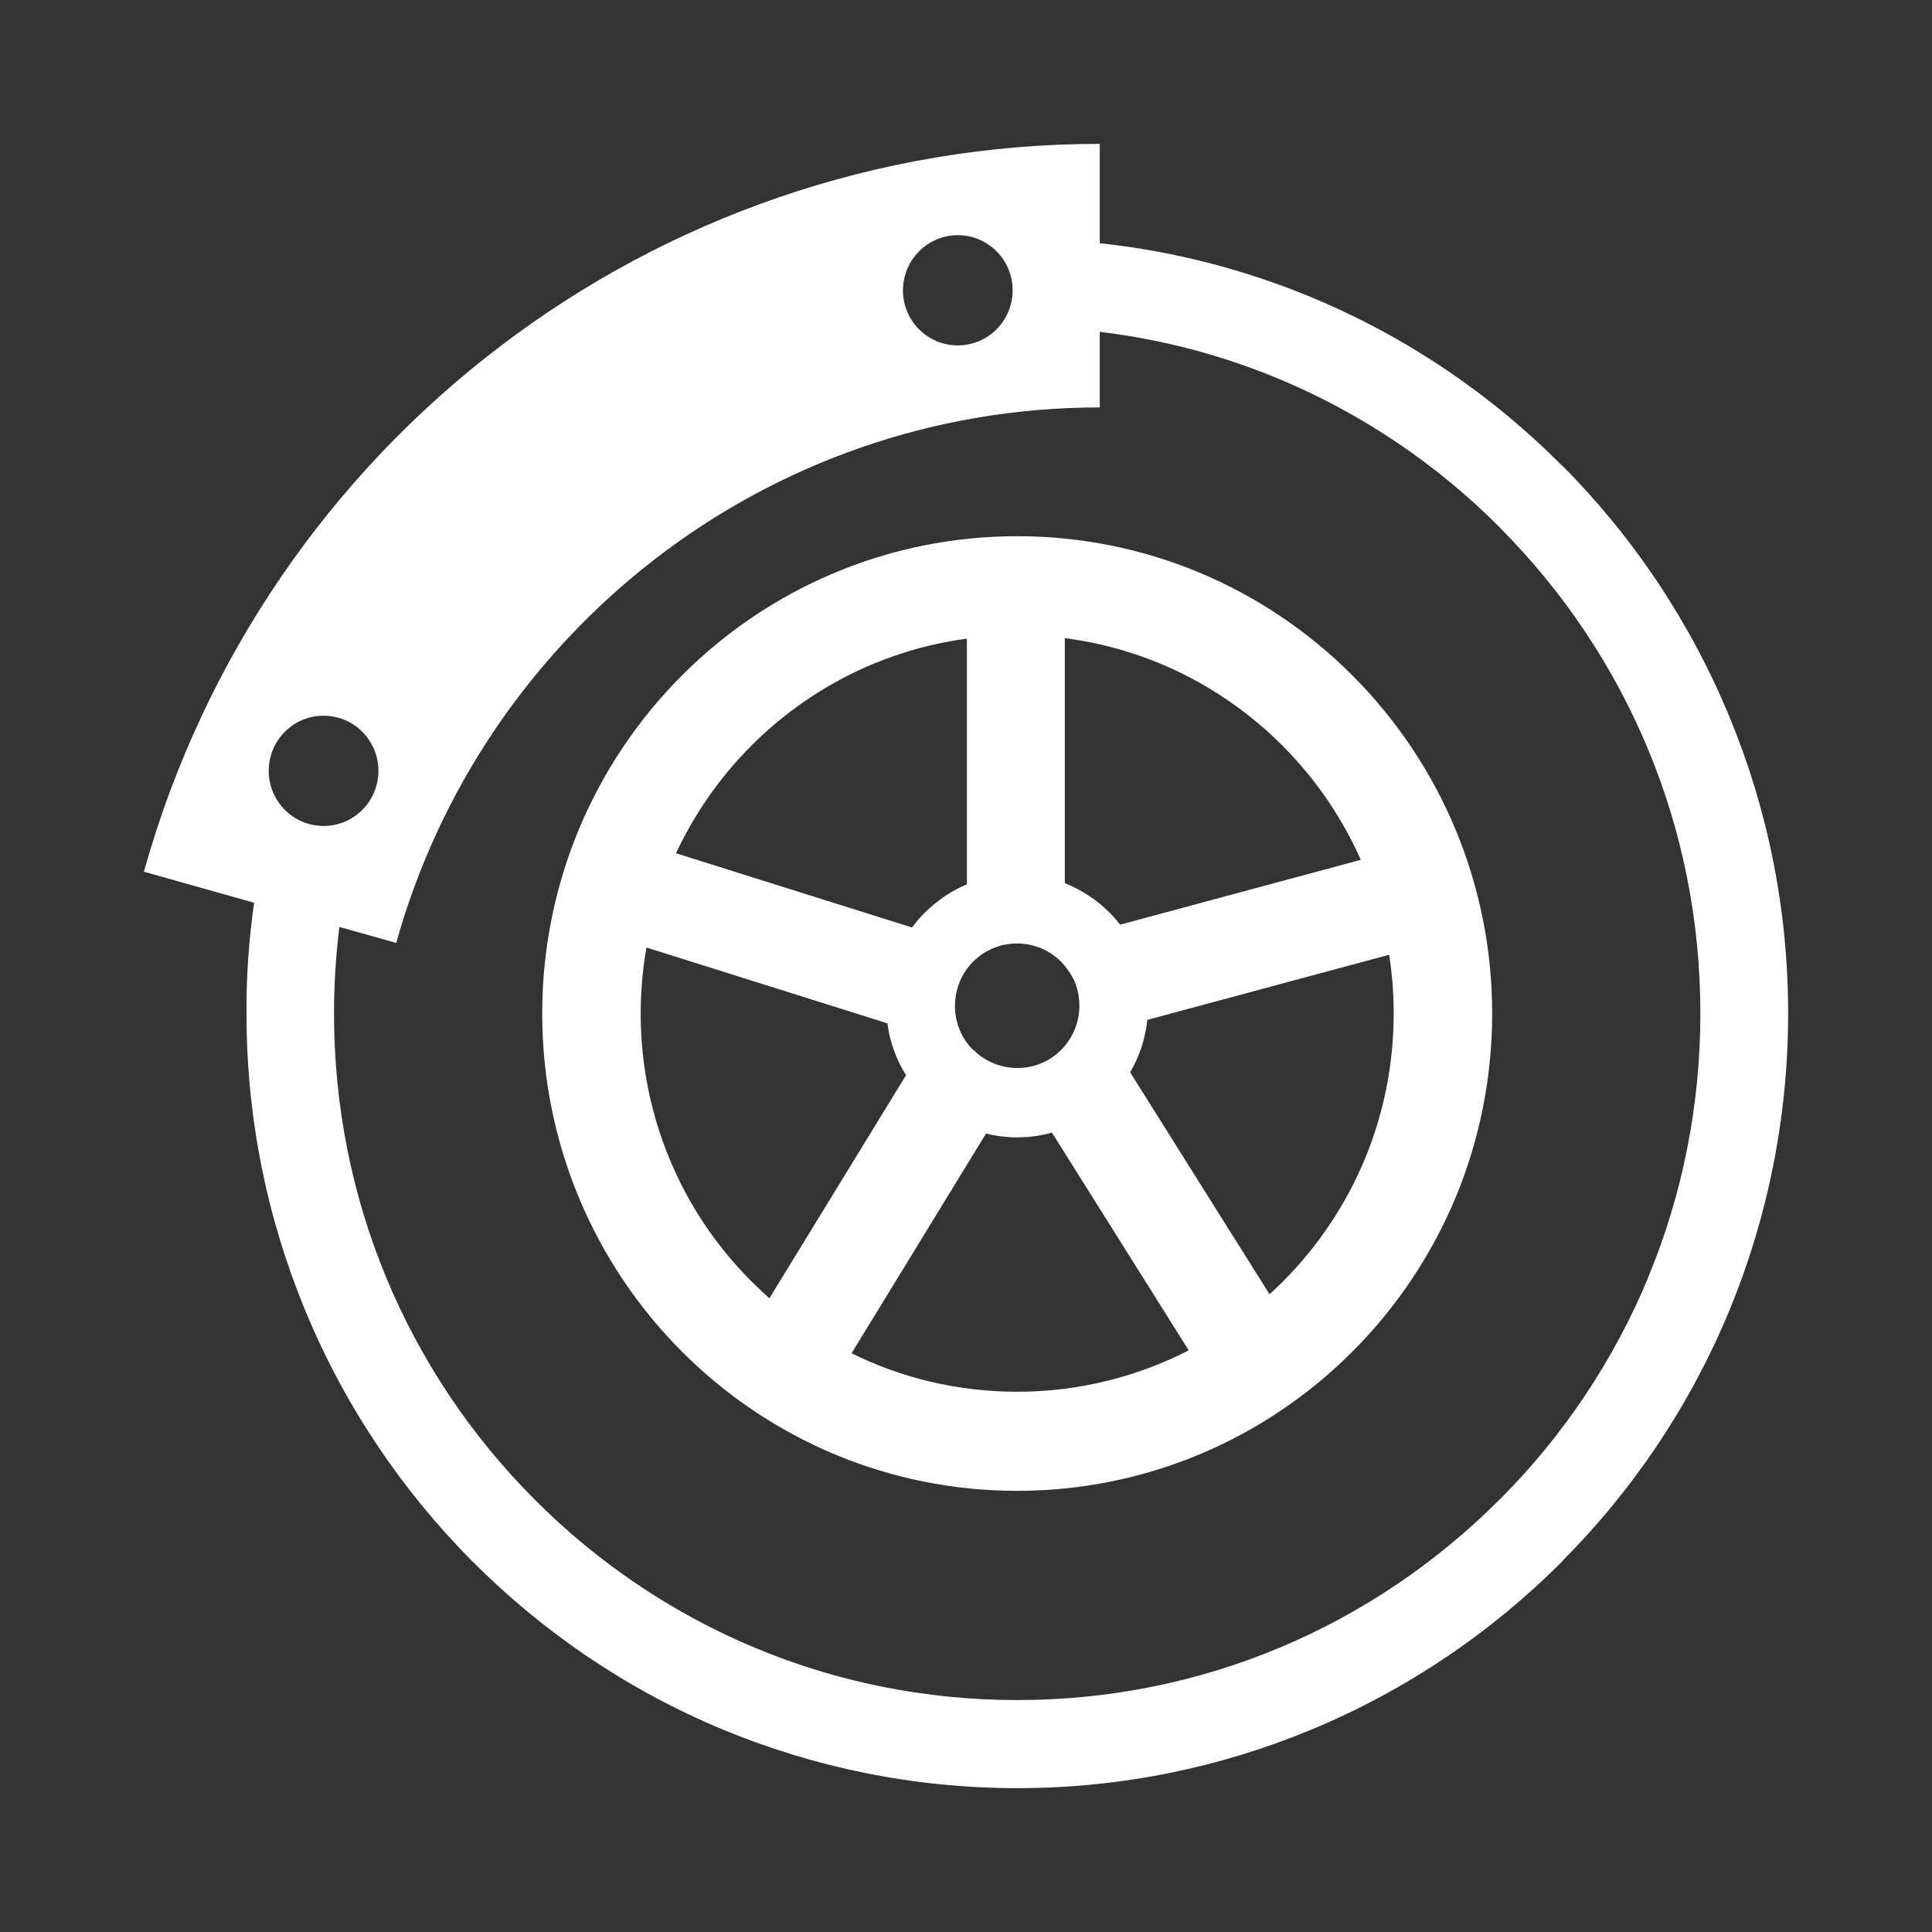 <svg width="65" height="65" viewBox="0 0 65 65" fill="none" xmlns="http://www.w3.org/2000/svg">
<rect x="0" y="0" width="65" height="65" fill="#333333" stroke="none"/>
<path fill-rule="evenodd" clip-rule="evenodd" d="M13.331 31.724L11.418 31.186C11.3 32.14 11.238 33.113 11.238 34.099C11.238 37.234 11.854 40.219 12.975 42.934V42.938C14.141 45.761 15.847 48.303 17.967 50.429L17.972 50.434C20.087 52.564 22.617 54.279 25.426 55.45H25.431C28.132 56.577 31.103 57.197 34.222 57.197C37.342 57.197 40.313 56.577 43.014 55.45C45.818 54.283 48.348 52.564 50.473 50.429H50.477C52.597 48.303 54.303 45.761 55.469 42.938V42.929C56.59 40.215 57.207 37.229 57.207 34.094C57.207 30.96 56.59 27.974 55.469 25.26C54.308 22.442 52.597 19.899 50.473 17.764V17.76C48.357 15.629 45.827 13.915 43.018 12.743H43.014C41.128 11.956 39.111 11.418 37 11.164V13.707C25.728 13.707 16.23 21.329 13.331 31.724ZM32.224 7.912C33.241 7.912 34.069 8.74 34.069 9.767C34.069 10.789 33.245 11.621 32.224 11.621C31.206 11.621 30.378 10.793 30.378 9.767C30.382 8.744 31.206 7.912 32.224 7.912ZM10.886 24.079C11.904 24.079 12.732 24.907 12.732 25.934C12.732 26.956 11.908 27.789 10.886 27.789C9.869 27.789 9.041 26.961 9.041 25.934C9.041 24.907 9.869 24.079 10.886 24.079ZM8.55 30.372L4.841 29.327C8.888 14.847 22.032 4.84 37 4.84V8.183C39.502 8.45 41.902 9.079 44.144 10.011C47.317 11.332 50.171 13.268 52.557 15.67L52.561 15.665C54.947 18.063 56.874 20.935 58.193 24.134C59.462 27.21 60.16 30.575 60.16 34.094C60.16 37.618 59.458 40.988 58.193 44.065C56.878 47.254 54.952 50.122 52.561 52.519L52.566 52.524C50.18 54.921 47.322 56.857 44.139 58.183C41.078 59.458 37.729 60.16 34.227 60.16C30.72 60.16 27.366 59.454 24.305 58.183C21.132 56.862 18.278 54.926 15.892 52.528L15.887 52.524C13.502 50.126 11.575 47.258 10.261 44.069C8.991 40.993 8.293 37.627 8.293 34.099C8.284 32.832 8.375 31.588 8.55 30.372ZM34.222 18.04C36.388 18.04 38.449 18.474 40.335 19.257C42.289 20.071 44.049 21.265 45.521 22.745C46.993 24.224 48.181 25.993 48.992 27.96C49.77 29.851 50.203 31.928 50.203 34.099C50.203 36.275 49.77 38.347 48.992 40.242C48.181 42.205 46.993 43.974 45.521 45.453C44.049 46.932 42.289 48.127 40.331 48.941C38.449 49.724 36.383 50.158 34.222 50.158C32.057 50.158 29.995 49.724 28.109 48.941C26.155 48.127 24.395 46.932 22.923 45.453C21.451 43.974 20.263 42.205 19.453 40.237C18.674 38.347 18.242 36.27 18.242 34.099C18.242 31.923 18.674 29.851 19.453 27.956C20.263 25.993 21.451 24.224 22.923 22.745C24.395 21.265 26.155 20.071 28.114 19.257C29.995 18.474 32.057 18.04 34.222 18.04ZM30.684 31.204C30.738 31.131 30.792 31.064 30.846 30.996C30.927 30.896 31.017 30.801 31.112 30.706C31.332 30.489 31.571 30.295 31.832 30.123C32.053 29.978 32.287 29.856 32.53 29.752V21.487C31.17 21.668 29.883 22.066 28.694 22.645C27.416 23.27 26.259 24.102 25.269 25.097C24.724 25.644 24.229 26.237 23.792 26.875C23.396 27.454 23.045 28.064 22.743 28.707L30.684 31.204ZM35.694 32.353C35.505 32.163 35.276 32.005 35.019 31.901C34.776 31.801 34.506 31.742 34.218 31.742C33.934 31.742 33.664 31.797 33.416 31.901C33.164 32.005 32.935 32.158 32.741 32.353L32.737 32.357C32.543 32.552 32.39 32.778 32.287 33.036C32.188 33.28 32.129 33.552 32.129 33.841C32.129 34.126 32.183 34.398 32.287 34.646C32.39 34.904 32.543 35.13 32.737 35.325L32.75 35.32C32.939 35.515 33.169 35.669 33.425 35.773C33.669 35.872 33.939 35.931 34.227 35.931C34.51 35.931 34.78 35.877 35.028 35.773C35.285 35.669 35.51 35.515 35.703 35.32L35.708 35.316C35.897 35.126 36.054 34.895 36.158 34.637C36.257 34.393 36.315 34.122 36.315 33.832C36.315 33.547 36.257 33.276 36.158 33.027C36.041 32.778 35.883 32.547 35.694 32.353ZM35.834 29.716C36.095 29.82 36.347 29.951 36.586 30.105C36.86 30.281 37.108 30.48 37.333 30.706C37.405 30.779 37.481 30.86 37.553 30.946C37.598 31 37.643 31.055 37.684 31.109L45.782 28.928C45.48 28.245 45.116 27.59 44.702 26.974C44.247 26.3 43.729 25.672 43.158 25.097C42.154 24.088 40.983 23.251 39.696 22.623C38.499 22.044 37.193 21.645 35.825 21.469V29.716H35.834ZM38.602 34.312C38.566 34.624 38.503 34.931 38.409 35.221C38.31 35.519 38.179 35.809 38.022 36.076L42.712 43.544L42.874 43.395C42.973 43.304 43.072 43.205 43.18 43.096C44.346 41.925 45.287 40.523 45.931 38.966C46.547 37.469 46.889 35.822 46.889 34.099C46.889 33.733 46.876 33.366 46.844 33.009C46.818 32.71 46.782 32.412 46.736 32.122L38.602 34.312ZM35.393 38.107C35.226 38.152 35.055 38.188 34.884 38.215C34.668 38.247 34.447 38.265 34.222 38.265C34.024 38.265 33.826 38.252 33.628 38.224C33.475 38.202 33.322 38.175 33.173 38.139L28.649 45.53C29.478 45.937 30.351 46.258 31.265 46.476C32.21 46.702 33.2 46.824 34.222 46.824C35.28 46.824 36.302 46.693 37.283 46.448C38.233 46.213 39.138 45.869 39.993 45.431L35.393 38.107ZM30.482 36.175C30.319 35.913 30.18 35.633 30.076 35.339C29.973 35.049 29.896 34.746 29.856 34.429L21.748 31.878C21.69 32.213 21.645 32.547 21.613 32.882C21.578 33.276 21.555 33.683 21.555 34.094C21.555 35.818 21.897 37.465 22.514 38.962C23.153 40.518 24.094 41.92 25.264 43.092C25.39 43.219 25.521 43.341 25.642 43.458L25.885 43.68L30.482 36.175Z" fill="white"/>
</svg>
